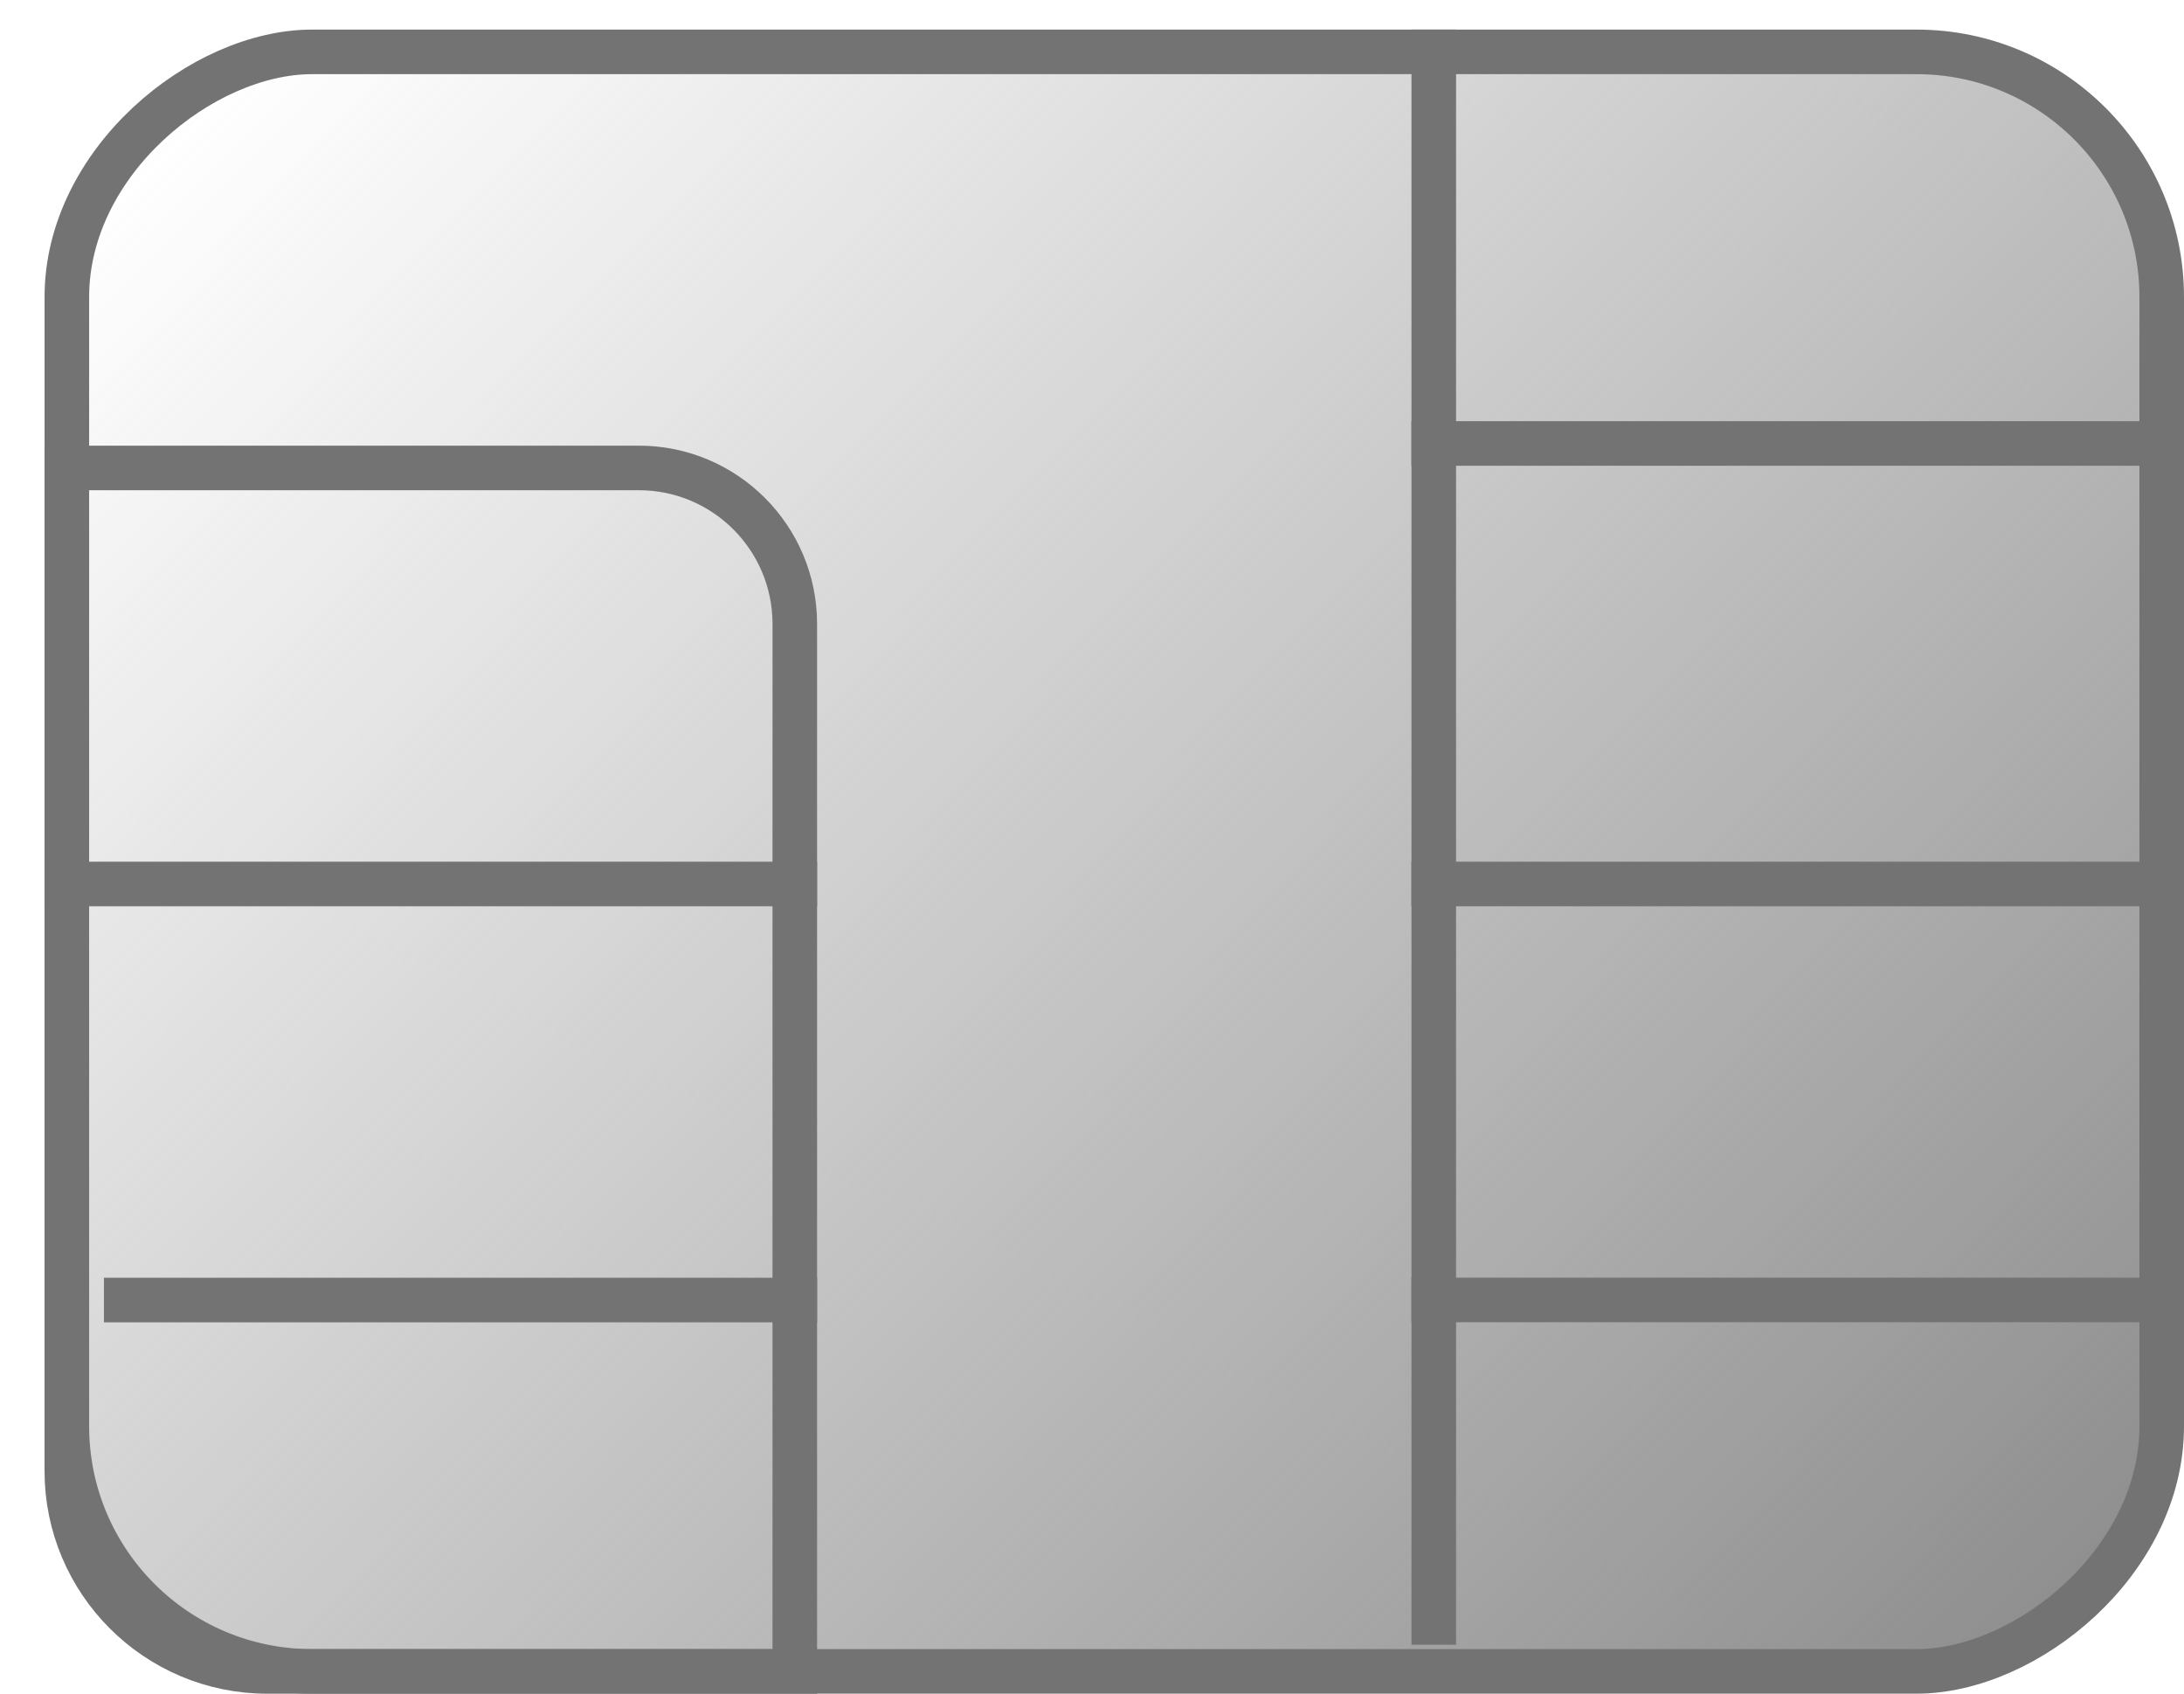 <svg width="49" height="38" viewBox="0 0 49 38" fill="none" xmlns="http://www.w3.org/2000/svg">
<rect x="48.5" y="1.164" width="36.333" height="47" rx="5.5" transform="rotate(90 48.5 1.164)" fill="url(#paint0_linear_108_1760)" stroke="#737373"/>
<line x1="32.168" y1="0.664" x2="32.168" y2="36.899" stroke="#737373"/>
<line x1="49" y1="9.949" x2="31.667" y2="9.949" stroke="#737373"/>
<line x1="49" y1="19.832" x2="31.667" y2="19.832" stroke="#737373"/>
<line x1="49" y1="29.164" x2="31.667" y2="29.164" stroke="#737373"/>
<line x1="18.332" y1="19.832" x2="0.999" y2="19.832" stroke="#737373"/>
<line x1="18.332" y1="29.166" x2="2.332" y2="29.166" stroke="#737373"/>
<path d="M14.332 10.498C16.265 10.498 17.832 12.065 17.832 13.998L17.832 37.498L5.999 37.498C3.513 37.498 1.499 35.483 1.499 32.998L1.499 10.498L14.332 10.498Z" stroke="#737373"/>
<defs>
<linearGradient id="paint0_linear_108_1760" x1="85.202" y1="0.664" x2="45.293" y2="40.839" gradientUnits="userSpaceOnUse">
<stop stop-color="#888888"/>
<stop offset="1" stop-color="#888888" stop-opacity="0"/>
</linearGradient>
</defs>
</svg>
